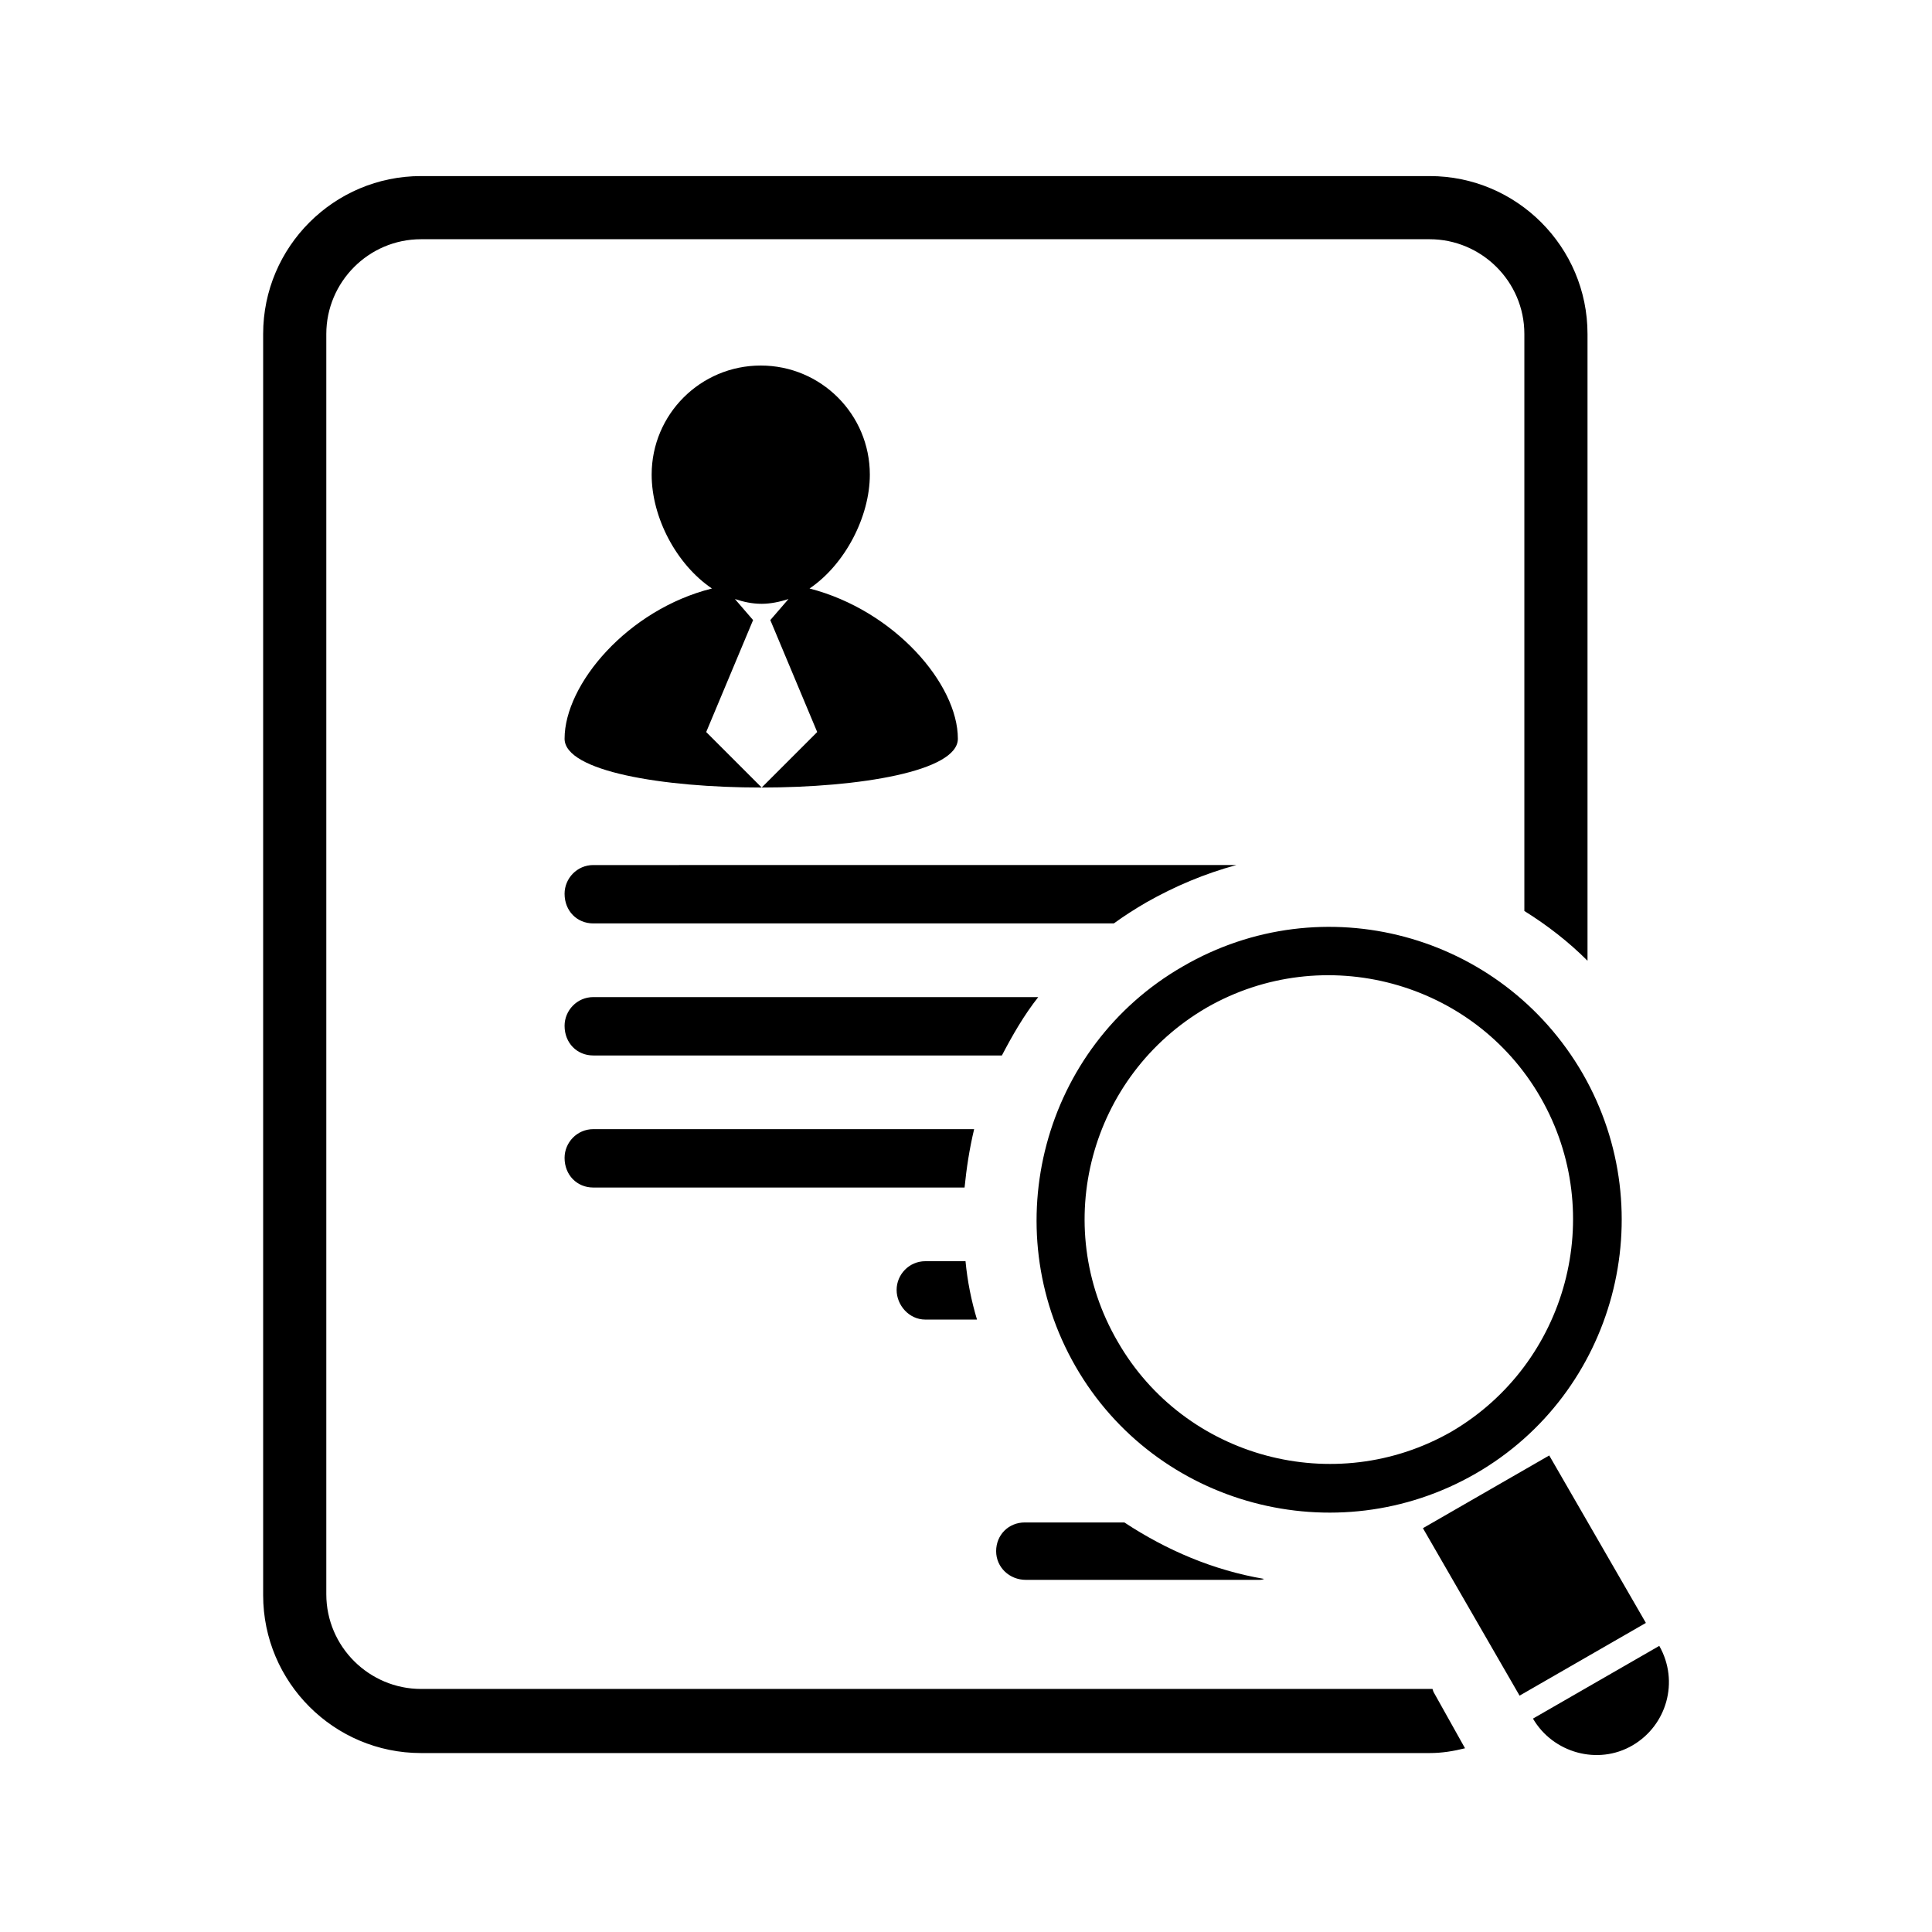 <?xml version="1.0" encoding="utf-8"?>
<!-- Generator: Adobe Illustrator 23.0.5, SVG Export Plug-In . SVG Version: 6.00 Build 0)  -->
<svg version="1.1" id="Capa_1" xmlns="http://www.w3.org/2000/svg" xmlns:xlink="http://www.w3.org/1999/xlink" x="0px" y="0px"
	 viewBox="0 0 201.9 201.9" style="enable-background:new 0 0 201.9 201.9;" xml:space="preserve">
<g>
	<path d="M104.1,162.1c0-1.7,1.3-3,3-3h10.4c4.4,2.9,9.3,5,14.6,5.9c-0.2,0.1-0.4,0.1-0.6,0.1h-24.3
		C105.5,165.1,104.1,163.8,104.1,162.1z M96.7,137.9h5.4c-0.6-2-1-4-1.2-6.1h-4.2c-1.7,0-3,1.4-3,3S95,137.9,96.7,137.9z M74.4,61.5
		c-3.7-2.5-6.3-7.4-6.3-11.9c0-6.3,5.1-11.4,11.4-11.4c6.3,0,11.4,5.1,11.4,11.4c0,4.4-2.6,9.4-6.3,11.9c8.9,2.3,15.5,10,15.5,15.7
		c0,6.8-41.1,6.8-41.1,0C59,71.5,65.6,63.7,74.4,61.5z M73.8,76.5l5.8,5.8l5.8-5.8l-4.9-11.7h0l1.9-2.2c-0.9,0.3-1.9,0.5-2.8,0.5
		c-1,0-1.9-0.2-2.8-0.5l1.9,2.2h0L73.8,76.5z M149.8,176.8L149.8,176.8l-0.1-0.3c-0.1,0-0.1,0-0.2,0H44c-5.4,0-9.9-4.4-9.9-9.9V34.9
		c0-5.4,4.4-9.9,9.9-9.9h105.4c5.4,0,9.9,4.4,9.9,9.9v60.3c2.4,1.5,4.6,3.2,6.6,5.2V34.9c0-9.1-7.4-16.5-16.5-16.5H44
		c-9.1,0-16.5,7.4-16.5,16.5v131.8c0,9.1,7.4,16.5,16.5,16.5h105.4c1.3,0,2.5-0.2,3.7-0.5L149.8,176.8z M62,124.1h38.8
		c0.2-2,0.5-4,1-6.1H62c-1.7,0-3,1.4-3,3C59,122.8,60.3,124.1,62,124.1z M62,96.5h54.4c1.1-0.8,2.2-1.5,3.4-2.2c3-1.7,6.1-3,9.4-3.9
		H62c-1.7,0-3,1.4-3,3C59,95.2,60.3,96.5,62,96.5z M62,110.3h42.7c1.1-2.1,2.3-4.2,3.8-6.1H62c-1.7,0-3,1.4-3,3
		C59,109,60.3,110.3,62,110.3z M165.4,112.2c8.4,14.6,3.4,33.4-11.2,41.8c-14.6,8.4-33.4,3.4-41.8-11.2
		c-8.4-14.6-3.4-33.4,11.2-41.8C138.2,92.5,156.9,97.5,165.4,112.2z M161,114.7c-7-12.2-22.7-16.4-34.9-9.4
		c-12.2,7.1-16.4,22.7-9.3,34.9c7,12.2,22.7,16.4,34.9,9.4C163.8,142.5,168,126.9,161,114.7z M161.9,152.1l-13.2,7.6l10.1,17.5
		l13.2-7.6L161.9,152.1z M173.4,172l-13.2,7.6c2.1,3.6,6.8,4.9,10.4,2.8C174.2,180.3,175.5,175.7,173.4,172z"/>
</g>
</svg>
